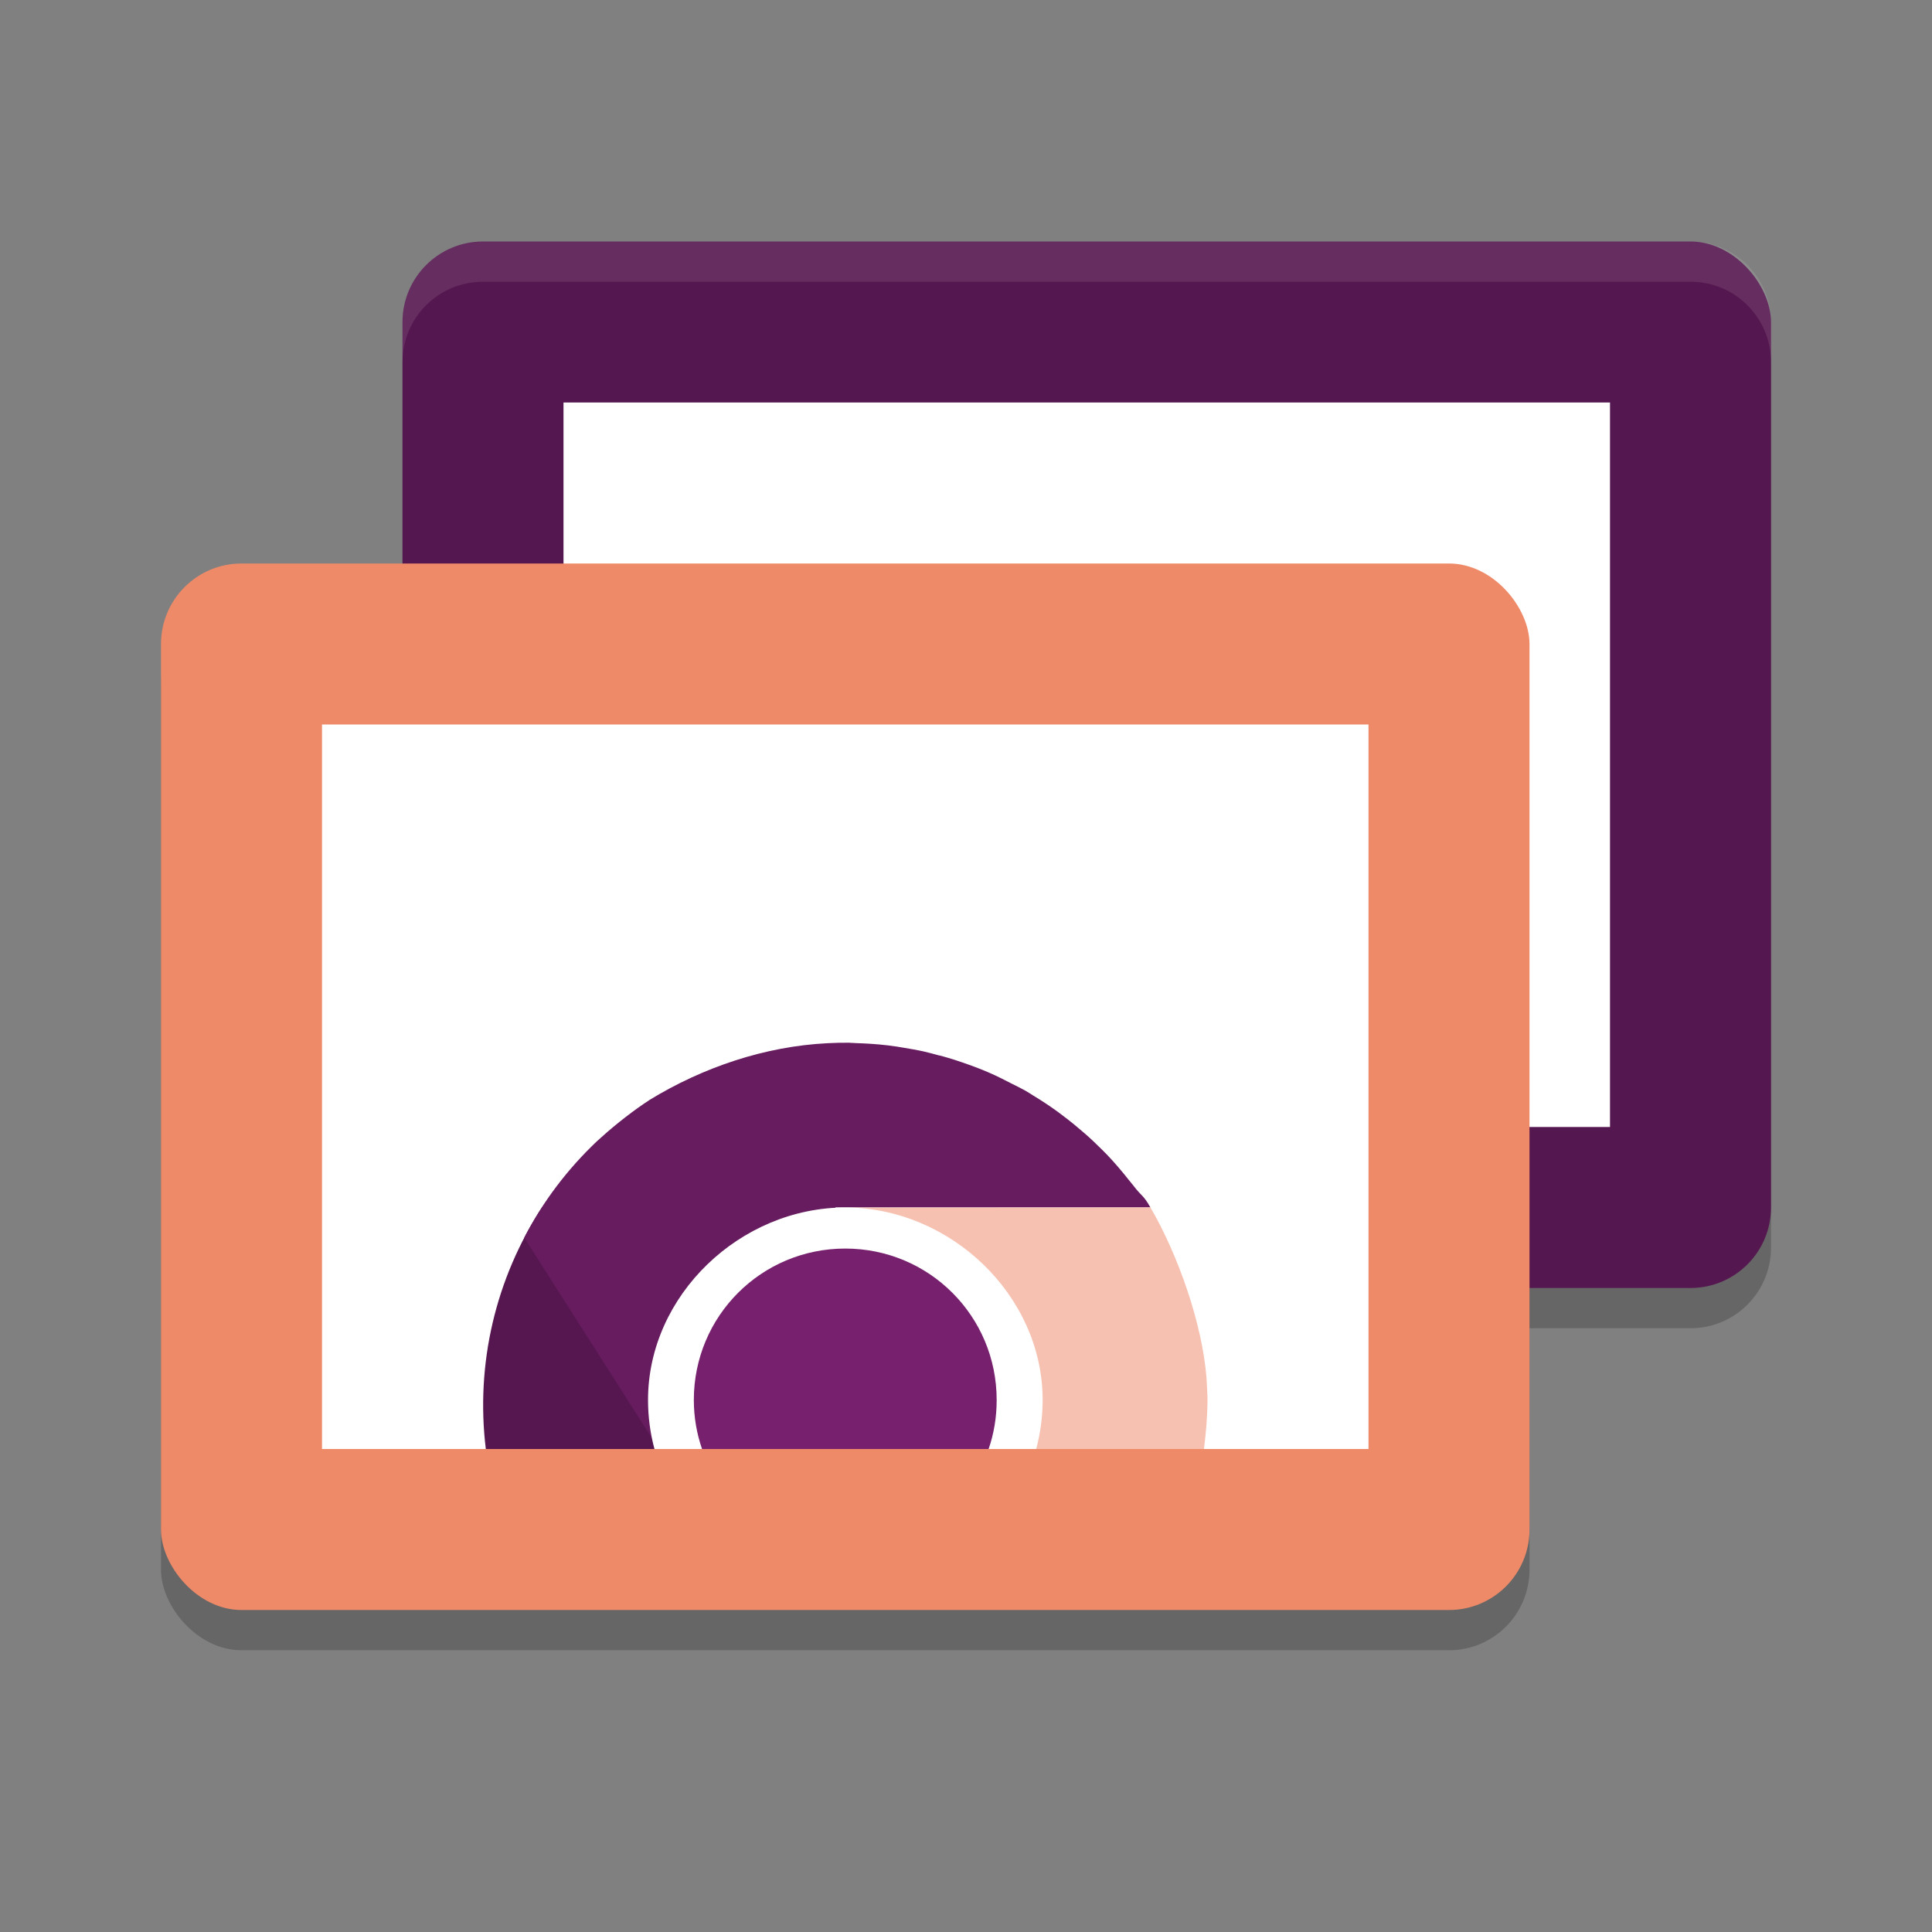 <svg xmlns="http://www.w3.org/2000/svg" width="24" height="24" version="1.1">
 <rect width="100%" height="100%" fill="#808080" stroke="none"/>
 <rect style="opacity:0.2" width="17" height="13" x="5" y="3.5" rx="1"/>
 <rect style="opacity:0.2" width="17" height="13" x="2" y="7.5" rx="1"/>
 <rect style="fill:#55174f" width="17" height="13" x="5" y="3" rx="1"/>
 <rect style="fill:#ffffff" width="13" height="9" x="7" y="5"/>
 <rect style="fill:#ef8a68" width="17" height="13" x="2" y="7" rx="1"/>
 <rect style="fill:#ffffff" width="13" height="9" x="4" y="9"/>
 <path style="fill:#561750" d="M 6.738 14.992 C 6.156 15.877 5.906 16.944 6.035 18 L 8.473 18 L 6.738 14.992 z"/>
 <path style="fill:#661c5f" d="m 10.557,12.953 c -0.093,-0.001 -0.184,0.001 -0.277,0.006 -0.779,0.039 -1.548,0.299 -2.215,0.707 l -0.002,0.002 c -0.098,0.064 -0.194,0.133 -0.287,0.205 -0.105,0.081 -0.207,0.165 -0.305,0.254 -0.019,0.017 -0.038,0.034 -0.057,0.051 C 7.05,14.523 6.743,14.927 6.512,15.375 L 8.184,18 h 0.281 c 0.003,-0.16 0.014,-0.321 0.008,-0.467 -0.025,-0.598 0.501,-0.875 0.896,-1.262 0.344,-0.337 1.154,-1.001 1.008,-1.272 h 3.914 c -0.095,-0.166 -0.102,-0.126 -0.217,-0.278 -0.015,-0.019 -0.029,-0.036 -0.045,-0.055 -0.088,-0.112 -0.181,-0.221 -0.279,-0.324 -0.044,-0.045 -0.089,-0.089 -0.135,-0.133 l -0.008,-0.008 c -0.003,-0.003 -0.005,-0.005 -0.008,-0.008 -0.081,-0.078 -0.167,-0.151 -0.254,-0.223 -0.026,-0.022 -0.053,-0.043 -0.08,-0.064 -0.04,-0.031 -0.08,-0.062 -0.121,-0.092 -0.1,-0.073 -0.203,-0.141 -0.309,-0.205 -0.034,-0.022 -0.069,-0.044 -0.104,-0.064 -0.05,-0.027 -0.101,-0.053 -0.152,-0.078 -0.099,-0.051 -0.198,-0.102 -0.301,-0.146 -0.054,-0.024 -0.109,-0.045 -0.164,-0.066 -0.025,-0.009 -0.049,-0.018 -0.074,-0.027 -0.121,-0.044 -0.244,-0.084 -0.369,-0.117 h -0.006 c -0.065,-0.018 -0.131,-0.036 -0.197,-0.051 -0.077,-0.017 -0.154,-0.03 -0.232,-0.043 -0.069,-0.012 -0.138,-0.023 -0.207,-0.031 -0.073,-0.009 -0.147,-0.015 -0.221,-0.02 -0.057,-0.004 -0.115,-0.006 -0.172,-0.008 -0.026,-7.65e-4 -0.054,-0.004 -0.08,-0.004 z"/>
 <path style="fill:#f6c1b0" d="m 14.291,14.999 -3.73,0.002 c 0.326,0.009 0.654,0.519 0.957,0.694 0.518,0.3 0.469,0.892 0.584,1.434 0.07,0.332 0.377,0.589 0.461,0.871 h 2.393 C 14.98,17.809 14.997,17.618 15,17.426 v -0.002 c 0.002,-0.101 -0.008,-0.202 -0.012,-0.303 -0.052,-0.678 -0.355,-1.535 -0.697,-2.122 z"/>
 <path style="fill:#ffffff" d="m 10.5,15 c -1.302,0 -2.45,1.088 -2.45,2.391 0,0.211 0.028,0.415 0.08,0.609 h 4.742 c 0.052,-0.195 0.08,-0.398 0.08,-0.609 C 12.952,16.088 11.802,15 10.5,15 Z"/>
 <path style="fill:#76206e" d="M 10.5 15.51 C 9.458 15.51 8.619 16.349 8.619 17.391 C 8.619 17.605 8.655 17.809 8.721 18 L 12.281 18 C 12.347 17.809 12.381 17.605 12.381 17.391 C 12.381 16.349 11.542 15.51 10.5 15.51 z"/>
 <path style="opacity:0.1;fill:#ffffff" d="M 6,3 C 5.446,3 5,3.446 5,4 v 0.5 c 0,-0.554 0.446,-1 1,-1 h 15 c 0.554,0 1,0.446 1,1 V 4 C 22,3.446 21.554,3 21,3 Z"/>
</svg>
